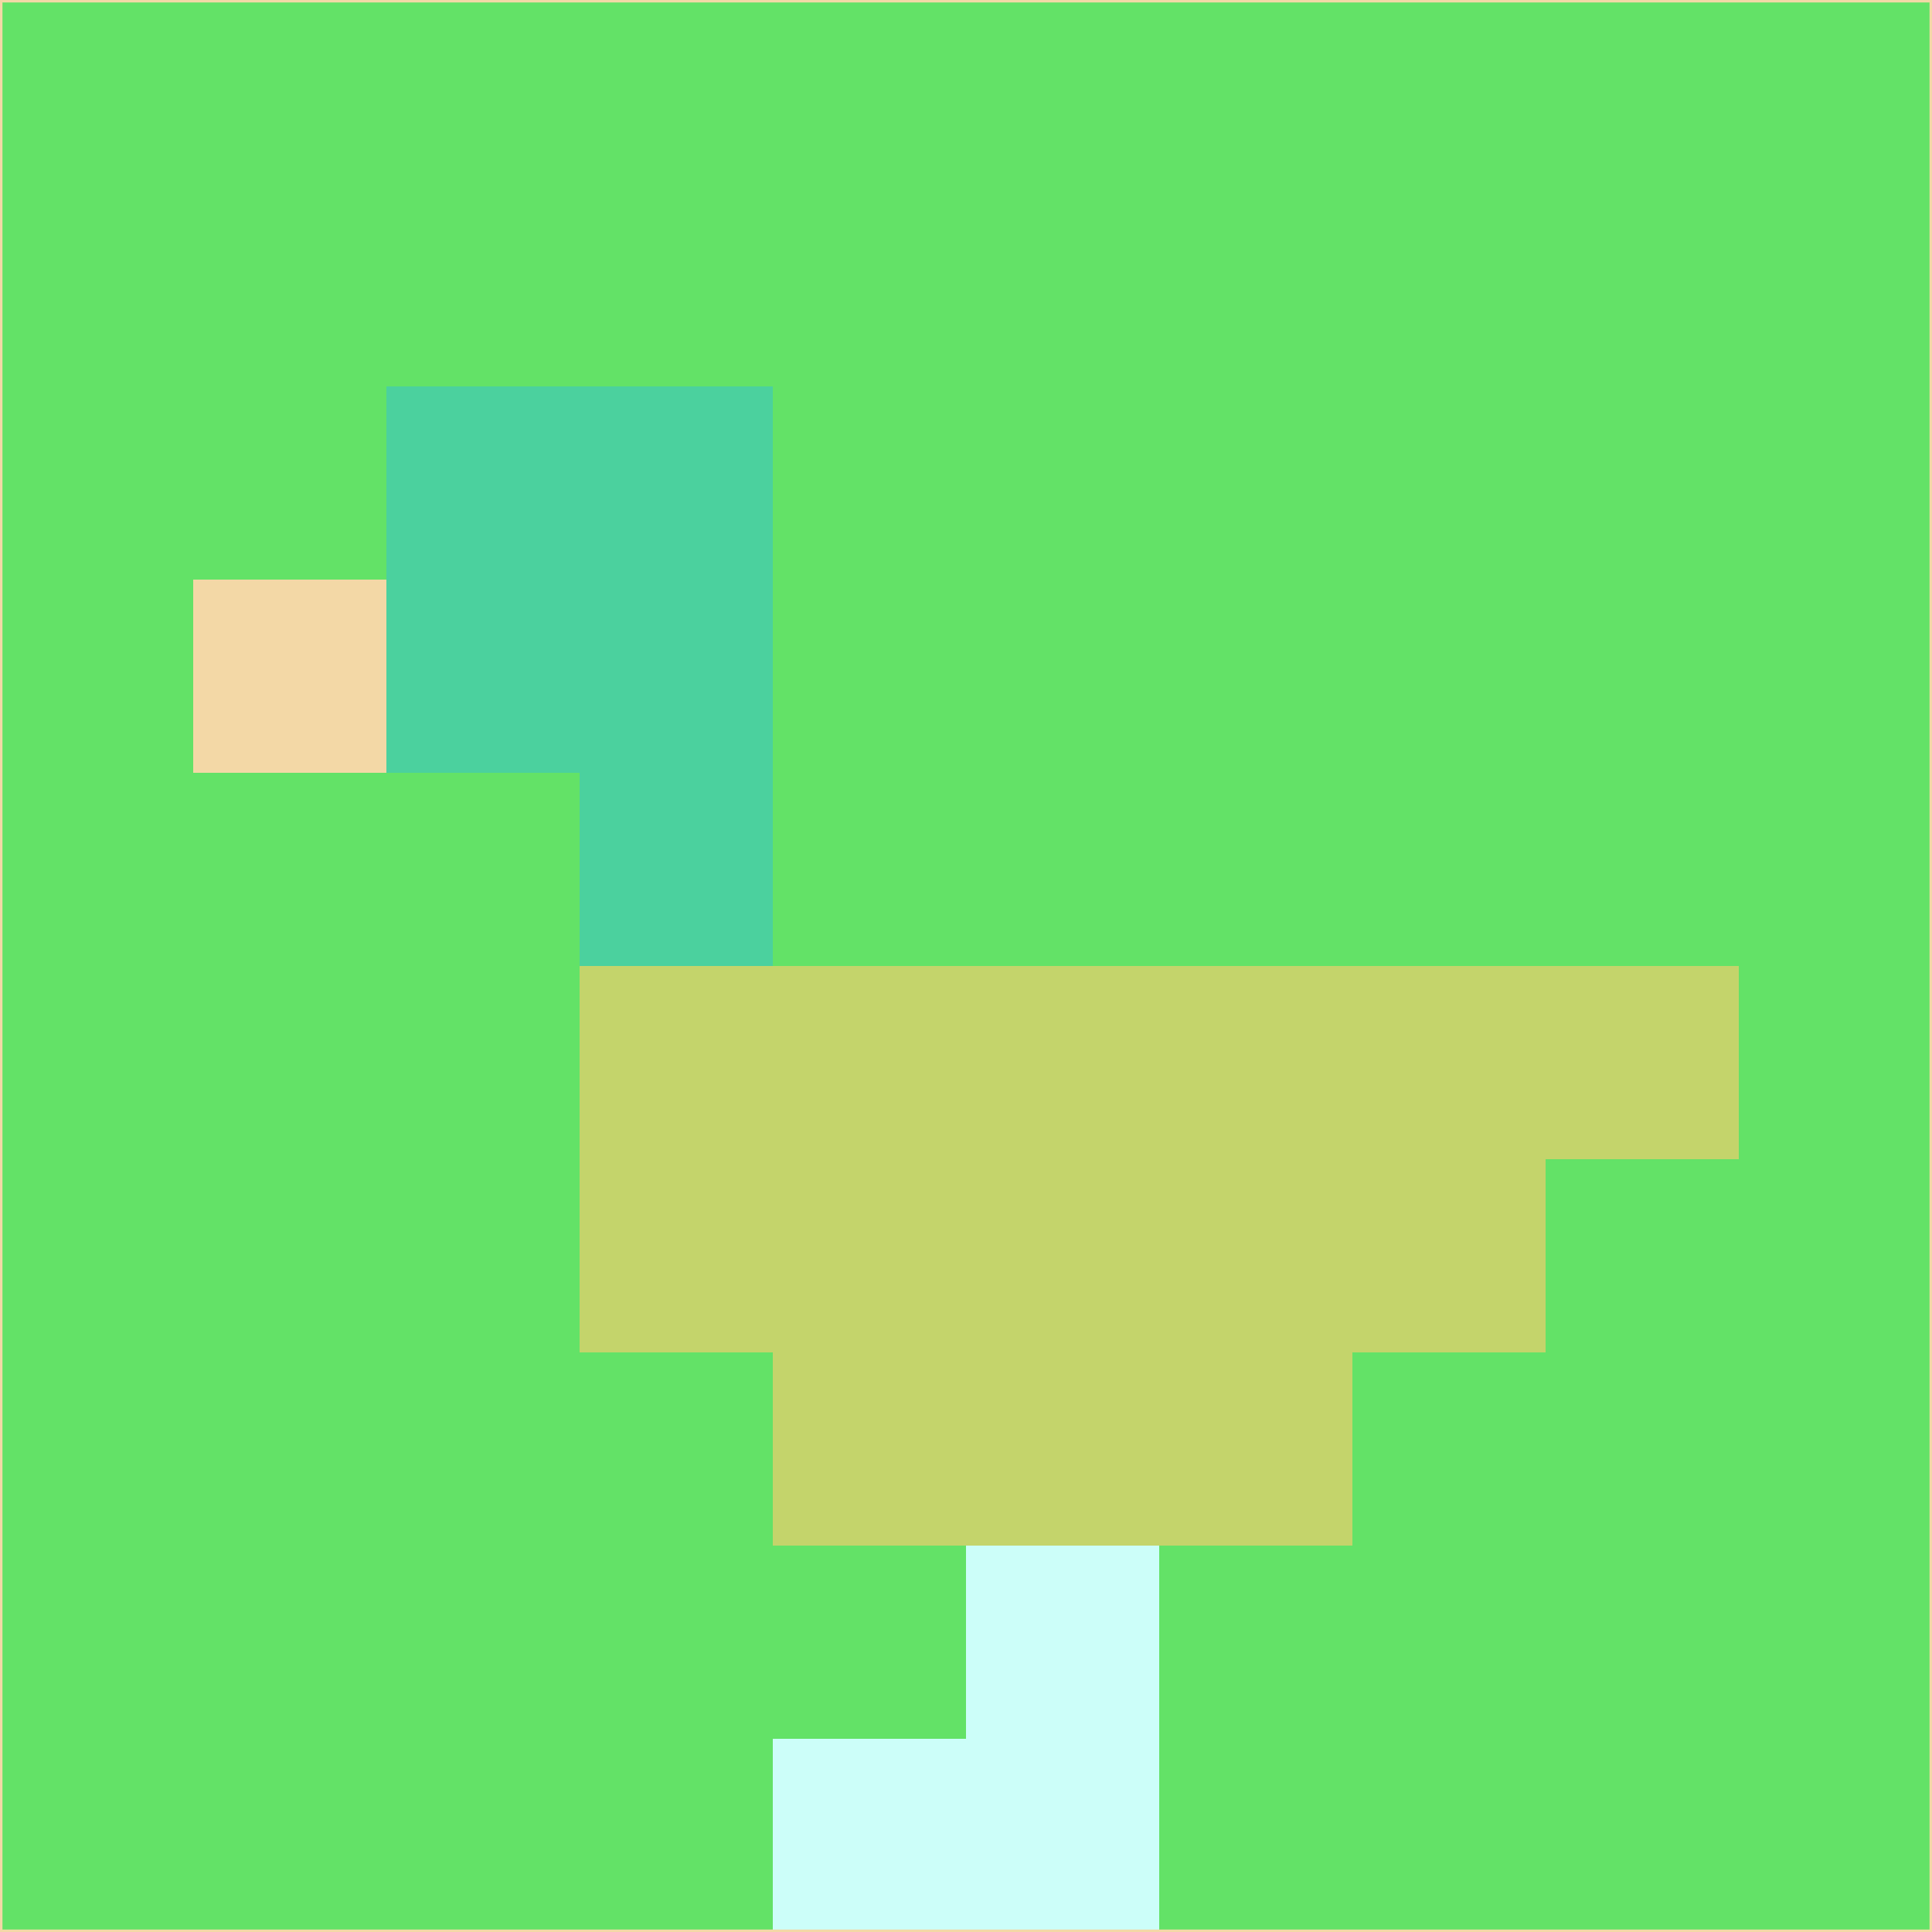 <svg xmlns="http://www.w3.org/2000/svg" version="1.1" width="785" height="785">
  <title>'goose-pfp-694263' by Dmitri Cherniak (Cyberpunk Edition)</title>
  <desc>
    seed=312787
    backgroundColor=#63e267
    padding=20
    innerPadding=0
    timeout=500
    dimension=1
    border=false
    Save=function(){return n.handleSave()}
    frame=12

    Rendered at 2024-09-15T22:37:00.358Z
    Generated in 1ms
    Modified for Cyberpunk theme with new color scheme
  </desc>
  <defs/>
  <rect width="100%" height="100%" fill="#63e267"/>
  <g>
    <g id="0-0">
      <rect x="0" y="0" height="785" width="785" fill="#63e267"/>
      <g>
        <!-- Neon blue -->
        <rect id="0-0-2-2-2-2" x="157" y="157" width="157" height="157" fill="#4bd19e"/>
        <rect id="0-0-3-2-1-4" x="235.5" y="157" width="78.5" height="314" fill="#4bd19e"/>
        <!-- Electric purple -->
        <rect id="0-0-4-5-5-1" x="314" y="392.5" width="392.5" height="78.5" fill="#c4d46b"/>
        <rect id="0-0-3-5-5-2" x="235.5" y="392.5" width="392.5" height="157" fill="#c4d46b"/>
        <rect id="0-0-4-5-3-3" x="314" y="392.5" width="235.5" height="235.5" fill="#c4d46b"/>
        <!-- Neon pink -->
        <rect id="0-0-1-3-1-1" x="78.5" y="235.5" width="78.5" height="78.5" fill="#f3d8a6"/>
        <!-- Cyber yellow -->
        <rect id="0-0-5-8-1-2" x="392.5" y="628" width="78.5" height="157" fill="#ccfef9"/>
        <rect id="0-0-4-9-2-1" x="314" y="706.5" width="157" height="78.5" fill="#ccfef9"/>
      </g>
      <rect x="0" y="0" stroke="#f3d8a6" stroke-width="2" height="785" width="785" fill="none"/>
    </g>
  </g>
  <script xmlns=""/>
</svg>